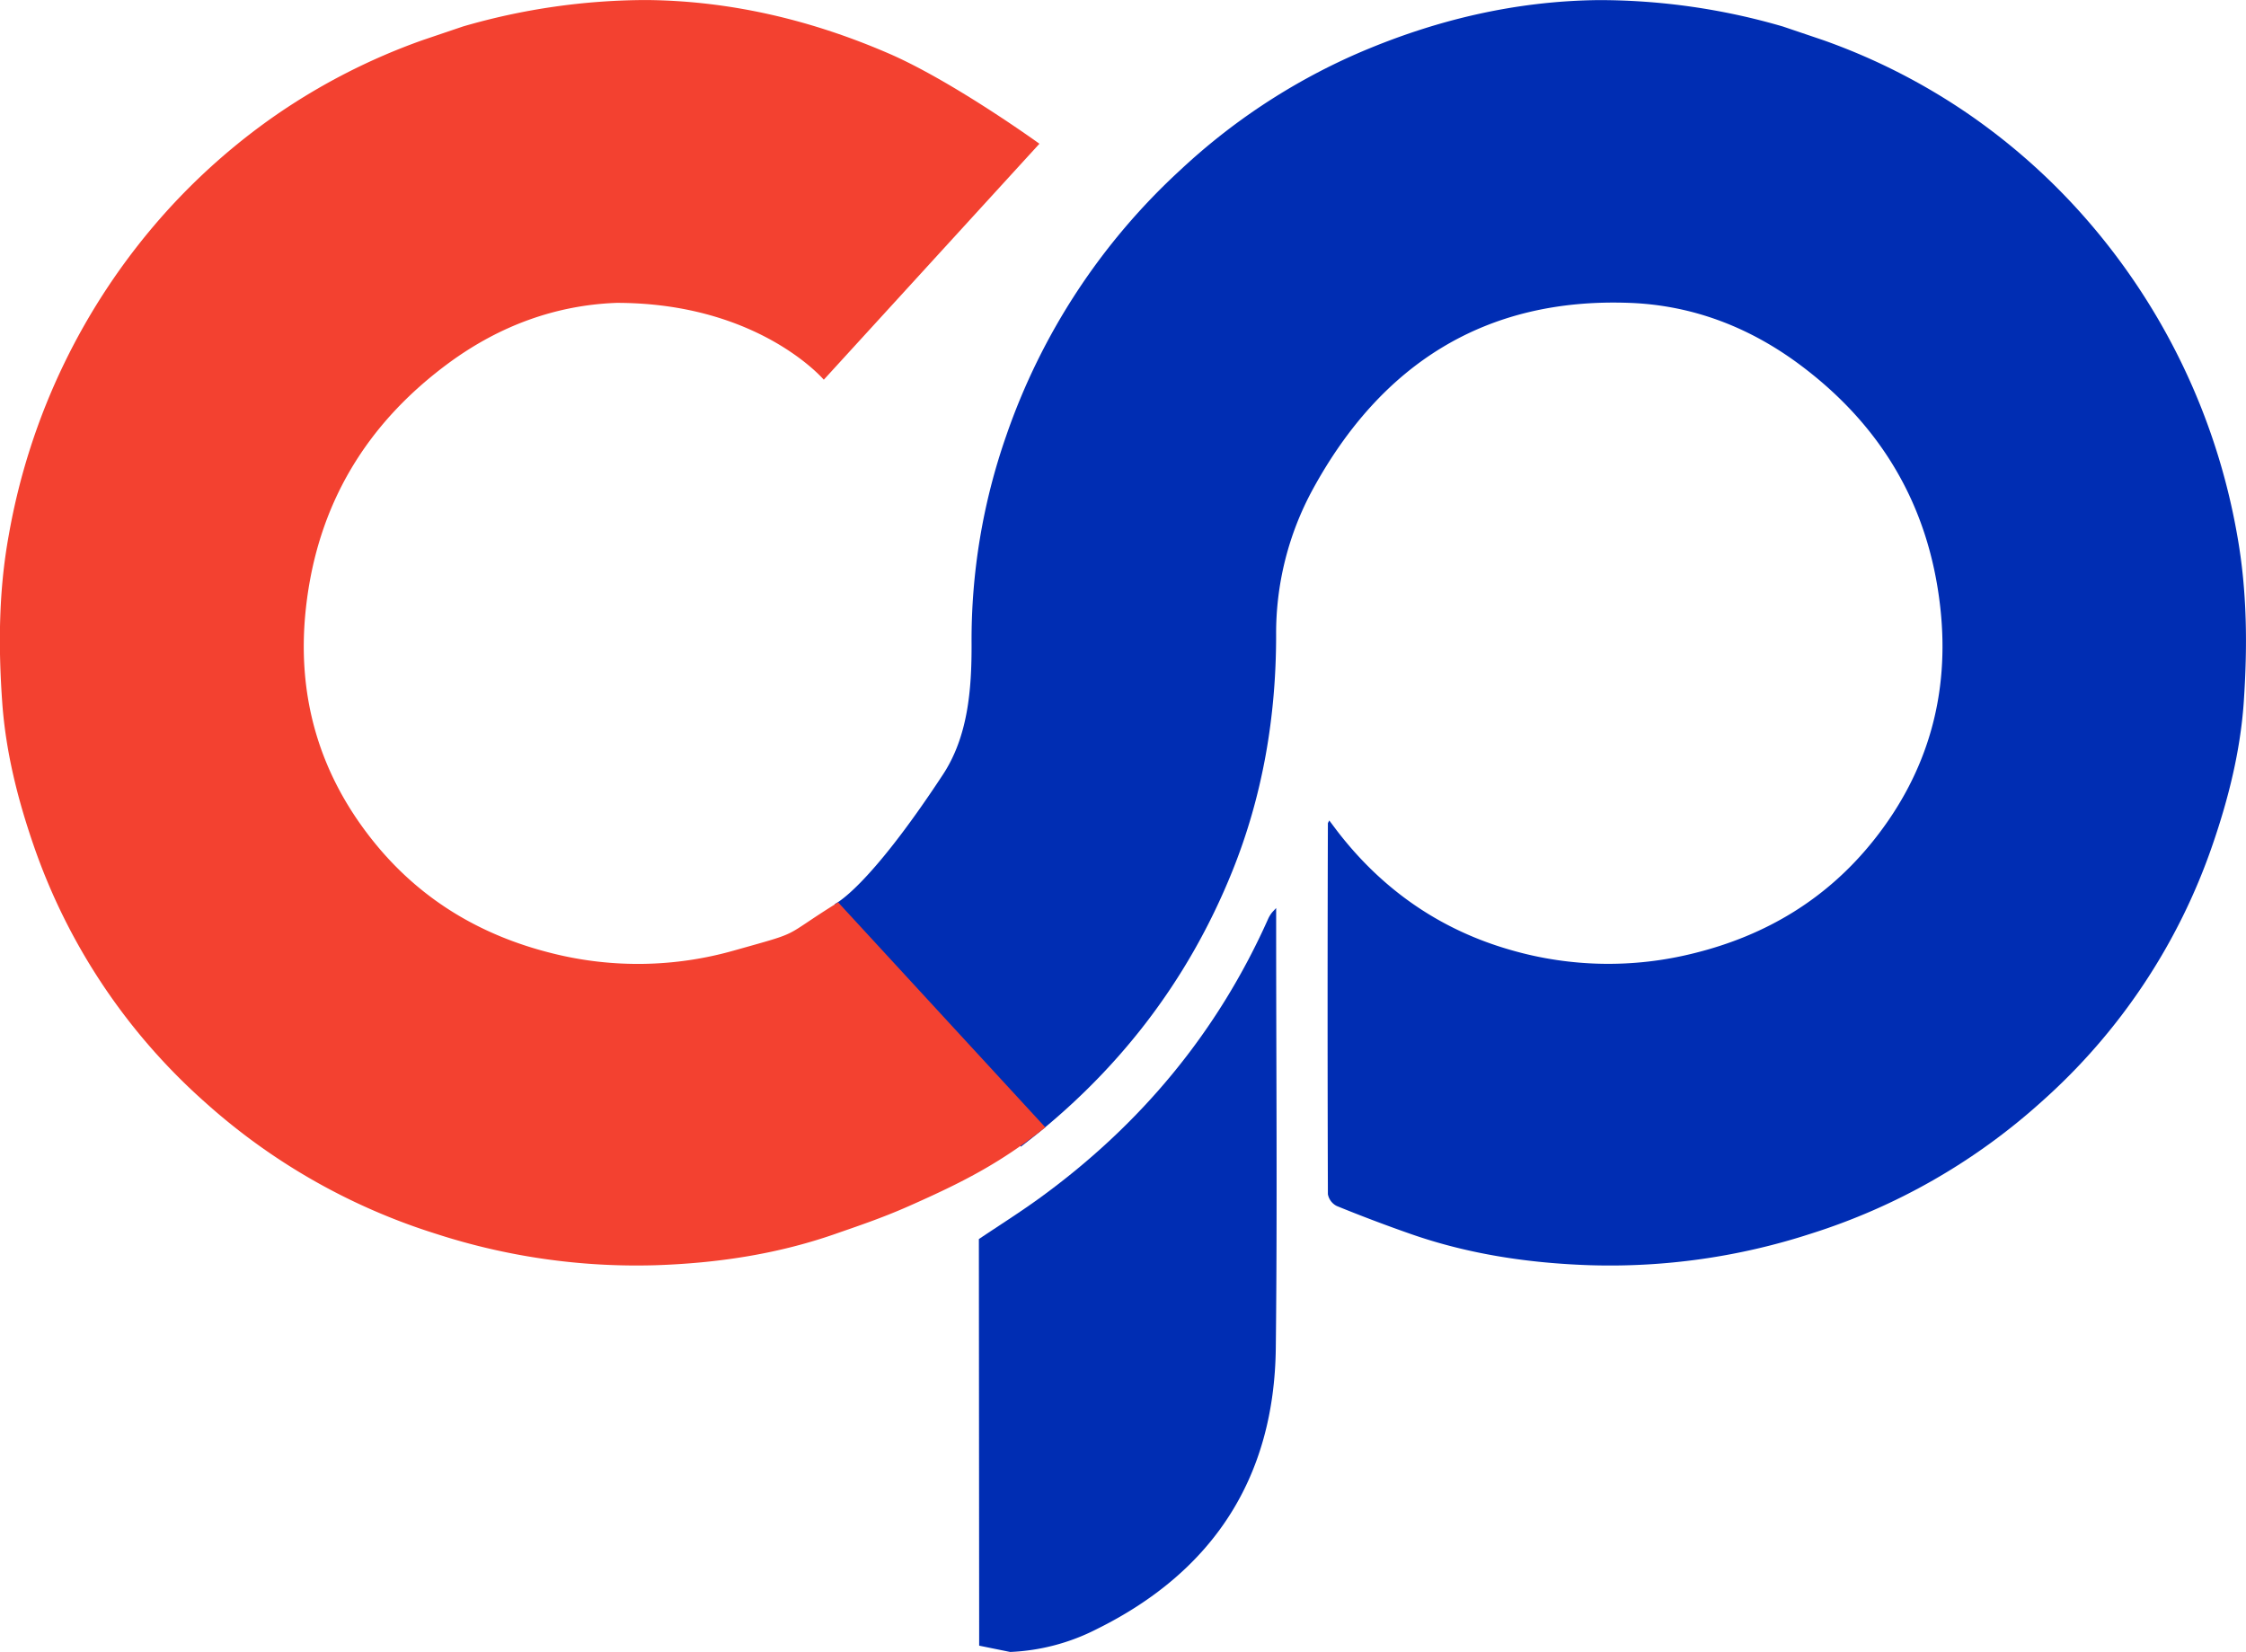 <svg id="Layer_1" data-name="Layer 1" xmlns="http://www.w3.org/2000/svg" viewBox="0 0 691.97 508.99"><defs><style>.cls-1{fill:#002db3;}.cls-2{fill:#f34130;}</style></defs><title>CP5</title><path class="cls-1" d="M312.18,481.06s9.94-4.27,33.35-39.9c7.71-11.73,8.88-26.18,8.82-40.35a190.55,190.55,0,0,1,10.66-64,199.31,199.31,0,0,1,53.62-81.89,192.91,192.91,0,0,1,53.82-35.61c24.36-10.64,49.44-16.53,75.25-16.78a202.38,202.38,0,0,1,56.62,8.14l12.35,4.18a192.43,192.43,0,0,1,45.52,23.28,195.07,195.07,0,0,1,34.19,30.29,200.76,200.76,0,0,1,47.9,99c3.09,17.23,3.18,34.48,2,51.7-1.07,14.87-4.67,29.37-9.56,43.58a187.06,187.06,0,0,1-52.85,79.37,192.54,192.54,0,0,1-71.13,40.61A200,200,0,0,1,545,592.34c-18.9-.62-37.54-3.38-55.5-9.68-7.6-2.66-15.16-5.52-22.62-8.56a5.08,5.08,0,0,1-2.75-3.65q-.18-57.11,0-114.26c0-.12.11-.24.42-.89,1.05,1.38,1.91,2.56,2.8,3.71,13.9,17.91,31.77,30.19,53.5,36.31a108.08,108.08,0,0,0,55.94.92c22.49-5.53,41.28-16.92,55.62-35,16.58-20.88,23.35-44.85,20.4-71.5-3.51-31.8-18.58-56.81-44.23-75.57C593.24,303,576,296.51,557,295.82c-44.55-1.63-76.5,19-97.49,57.39a92.7,92.7,0,0,0-11.33,45.07c0,25-4.13,49.41-13.49,72.64-13.8,34.28-35.78,62.5-65.15,84.89" transform="translate(-55.02 -202.5)"/><path class="cls-1" d="M356.6,584.28c6.17-4.15,12.47-8.12,18.49-12.47,31.18-22.59,55.06-51.17,70.75-86.45a9.8,9.8,0,0,1,.91-1.48c.23-.32.53-.6,1.44-1.6v6.48c0,43,.38,86.06-.11,129.07-.45,40.06-19.42,69-55.25,86.67a64.33,64.33,0,0,1-26.59,7l-9.55-1.94v-5.68Z" transform="translate(-55.02 -202.5)"/><path class="cls-2" d="M377.09,549.87c-14.15,11.16-25.5,16.92-42,24.23-8.4,3.73-16.14,6.29-22.62,8.56-18,6.3-36.6,9.06-55.5,9.68a200,200,0,0,1-67.72-9.71,192.75,192.75,0,0,1-71.13-40.57,187.29,187.29,0,0,1-52.84-79.37c-4.89-14.21-8.49-28.71-9.56-43.59-1.23-17.22-1.14-34.47,2-51.7a200.88,200.88,0,0,1,47.9-99,196.25,196.25,0,0,1,34.19-30.29,193.37,193.37,0,0,1,45.52-23.28l12.35-4.18a203.22,203.22,0,0,1,56.62-8.14c25.81.25,50.89,6.14,75.25,16.78,19.81,8.77,45.71,27.5,45.71,27.5L308.82,319.5S288.73,295.82,245,295.82c-18.93.69-36.2,7.18-51.52,18.38C167.86,333,152.79,358,149.28,389.77c-2.95,26.65,3.82,50.62,20.41,71.5,14.33,18.06,33.12,29.45,55.61,35a108.29,108.29,0,0,0,55.94-.92c21.73-6.12,13.88-3.56,32-14.82" transform="translate(-55.02 -202.5)"/></svg>